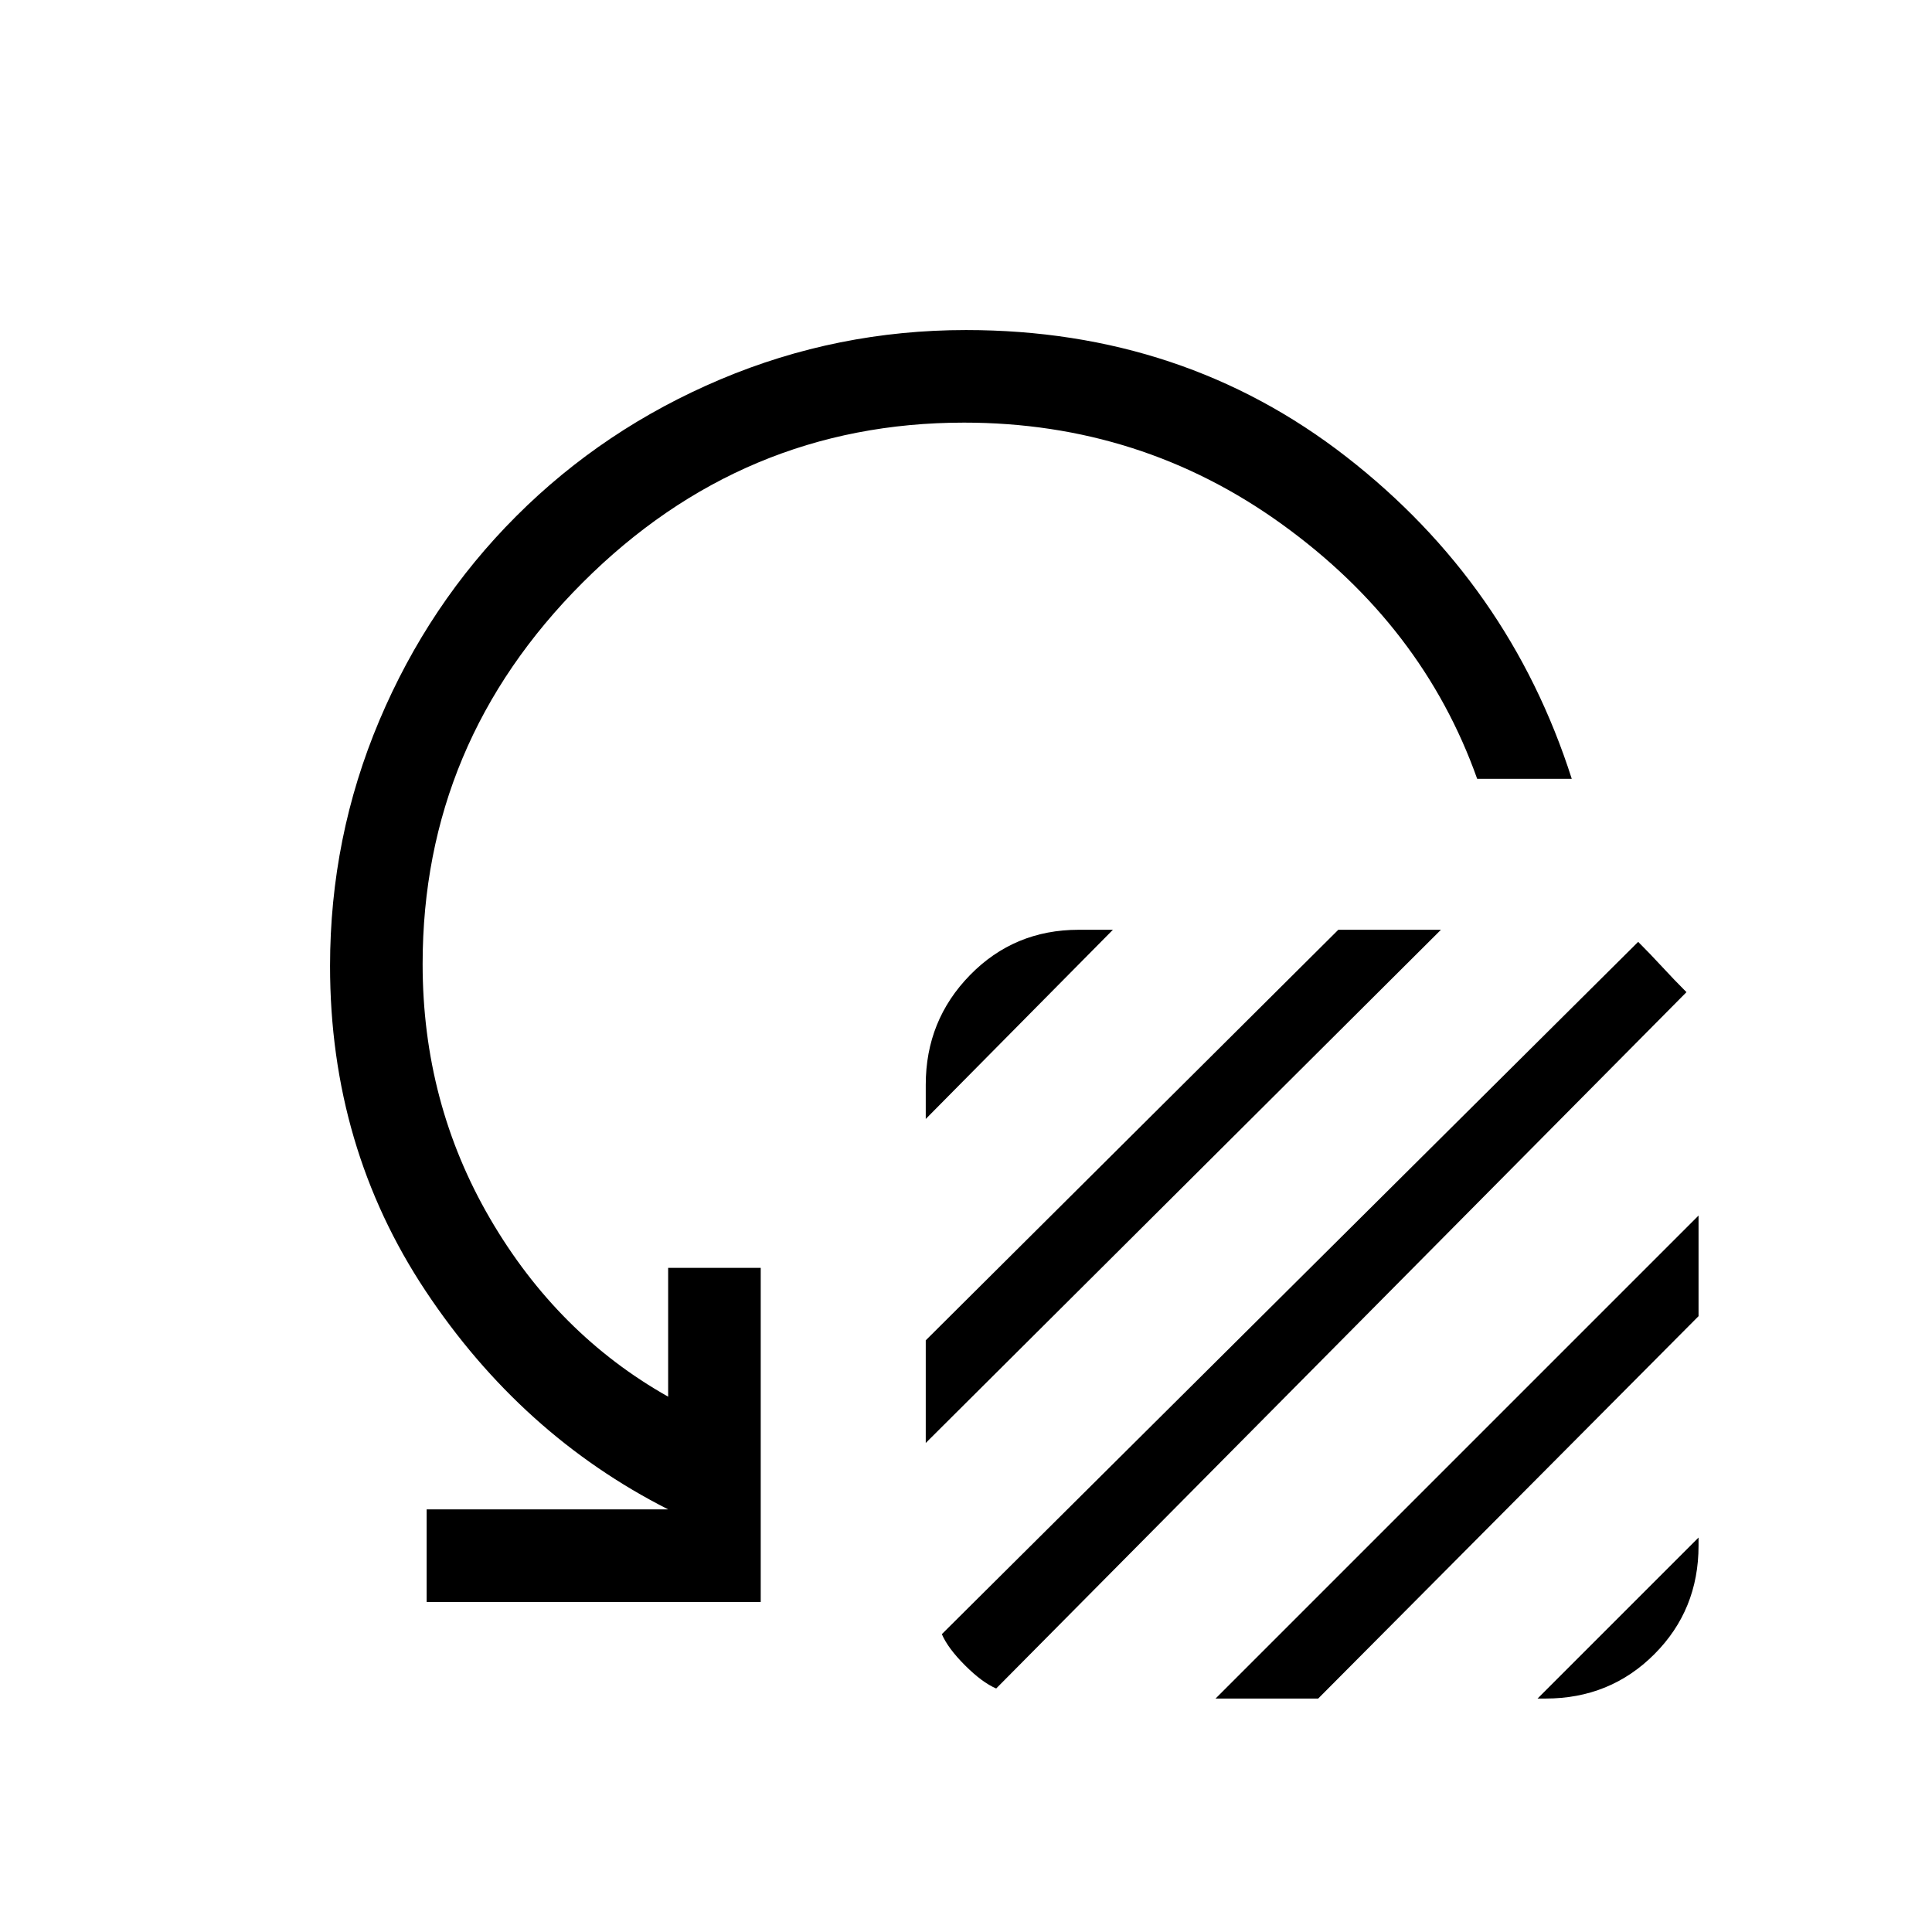 <svg xmlns="http://www.w3.org/2000/svg" height="20" viewBox="0 -960 960 960" width="20"><path d="M460-404v-17q0-32 22-54.5t54-22.5h17l-93 94Zm0 161v-51l205-204h51L460-243Zm8 95 346-344q6 6 12 12.5t12 12.5L495-121q-7-3-15.5-11.5T468-148Zm136 32 240-240v50L655-116h-51Zm160 0 80-80v4q0 32-22 54t-54 22h-4Zm17-457h-47q-27-76-97-126.5T479-750q-110 0-189.5 79.5T210-481q0 69 33.5 126.5T332-266v-64h46v166H212v-46h120q-73-37-120.5-108.5T164-480q0-64 24.5-122t68-101.5Q300-747 358-771.5T480-796q108 0 189 63t112 160Z"/></svg>